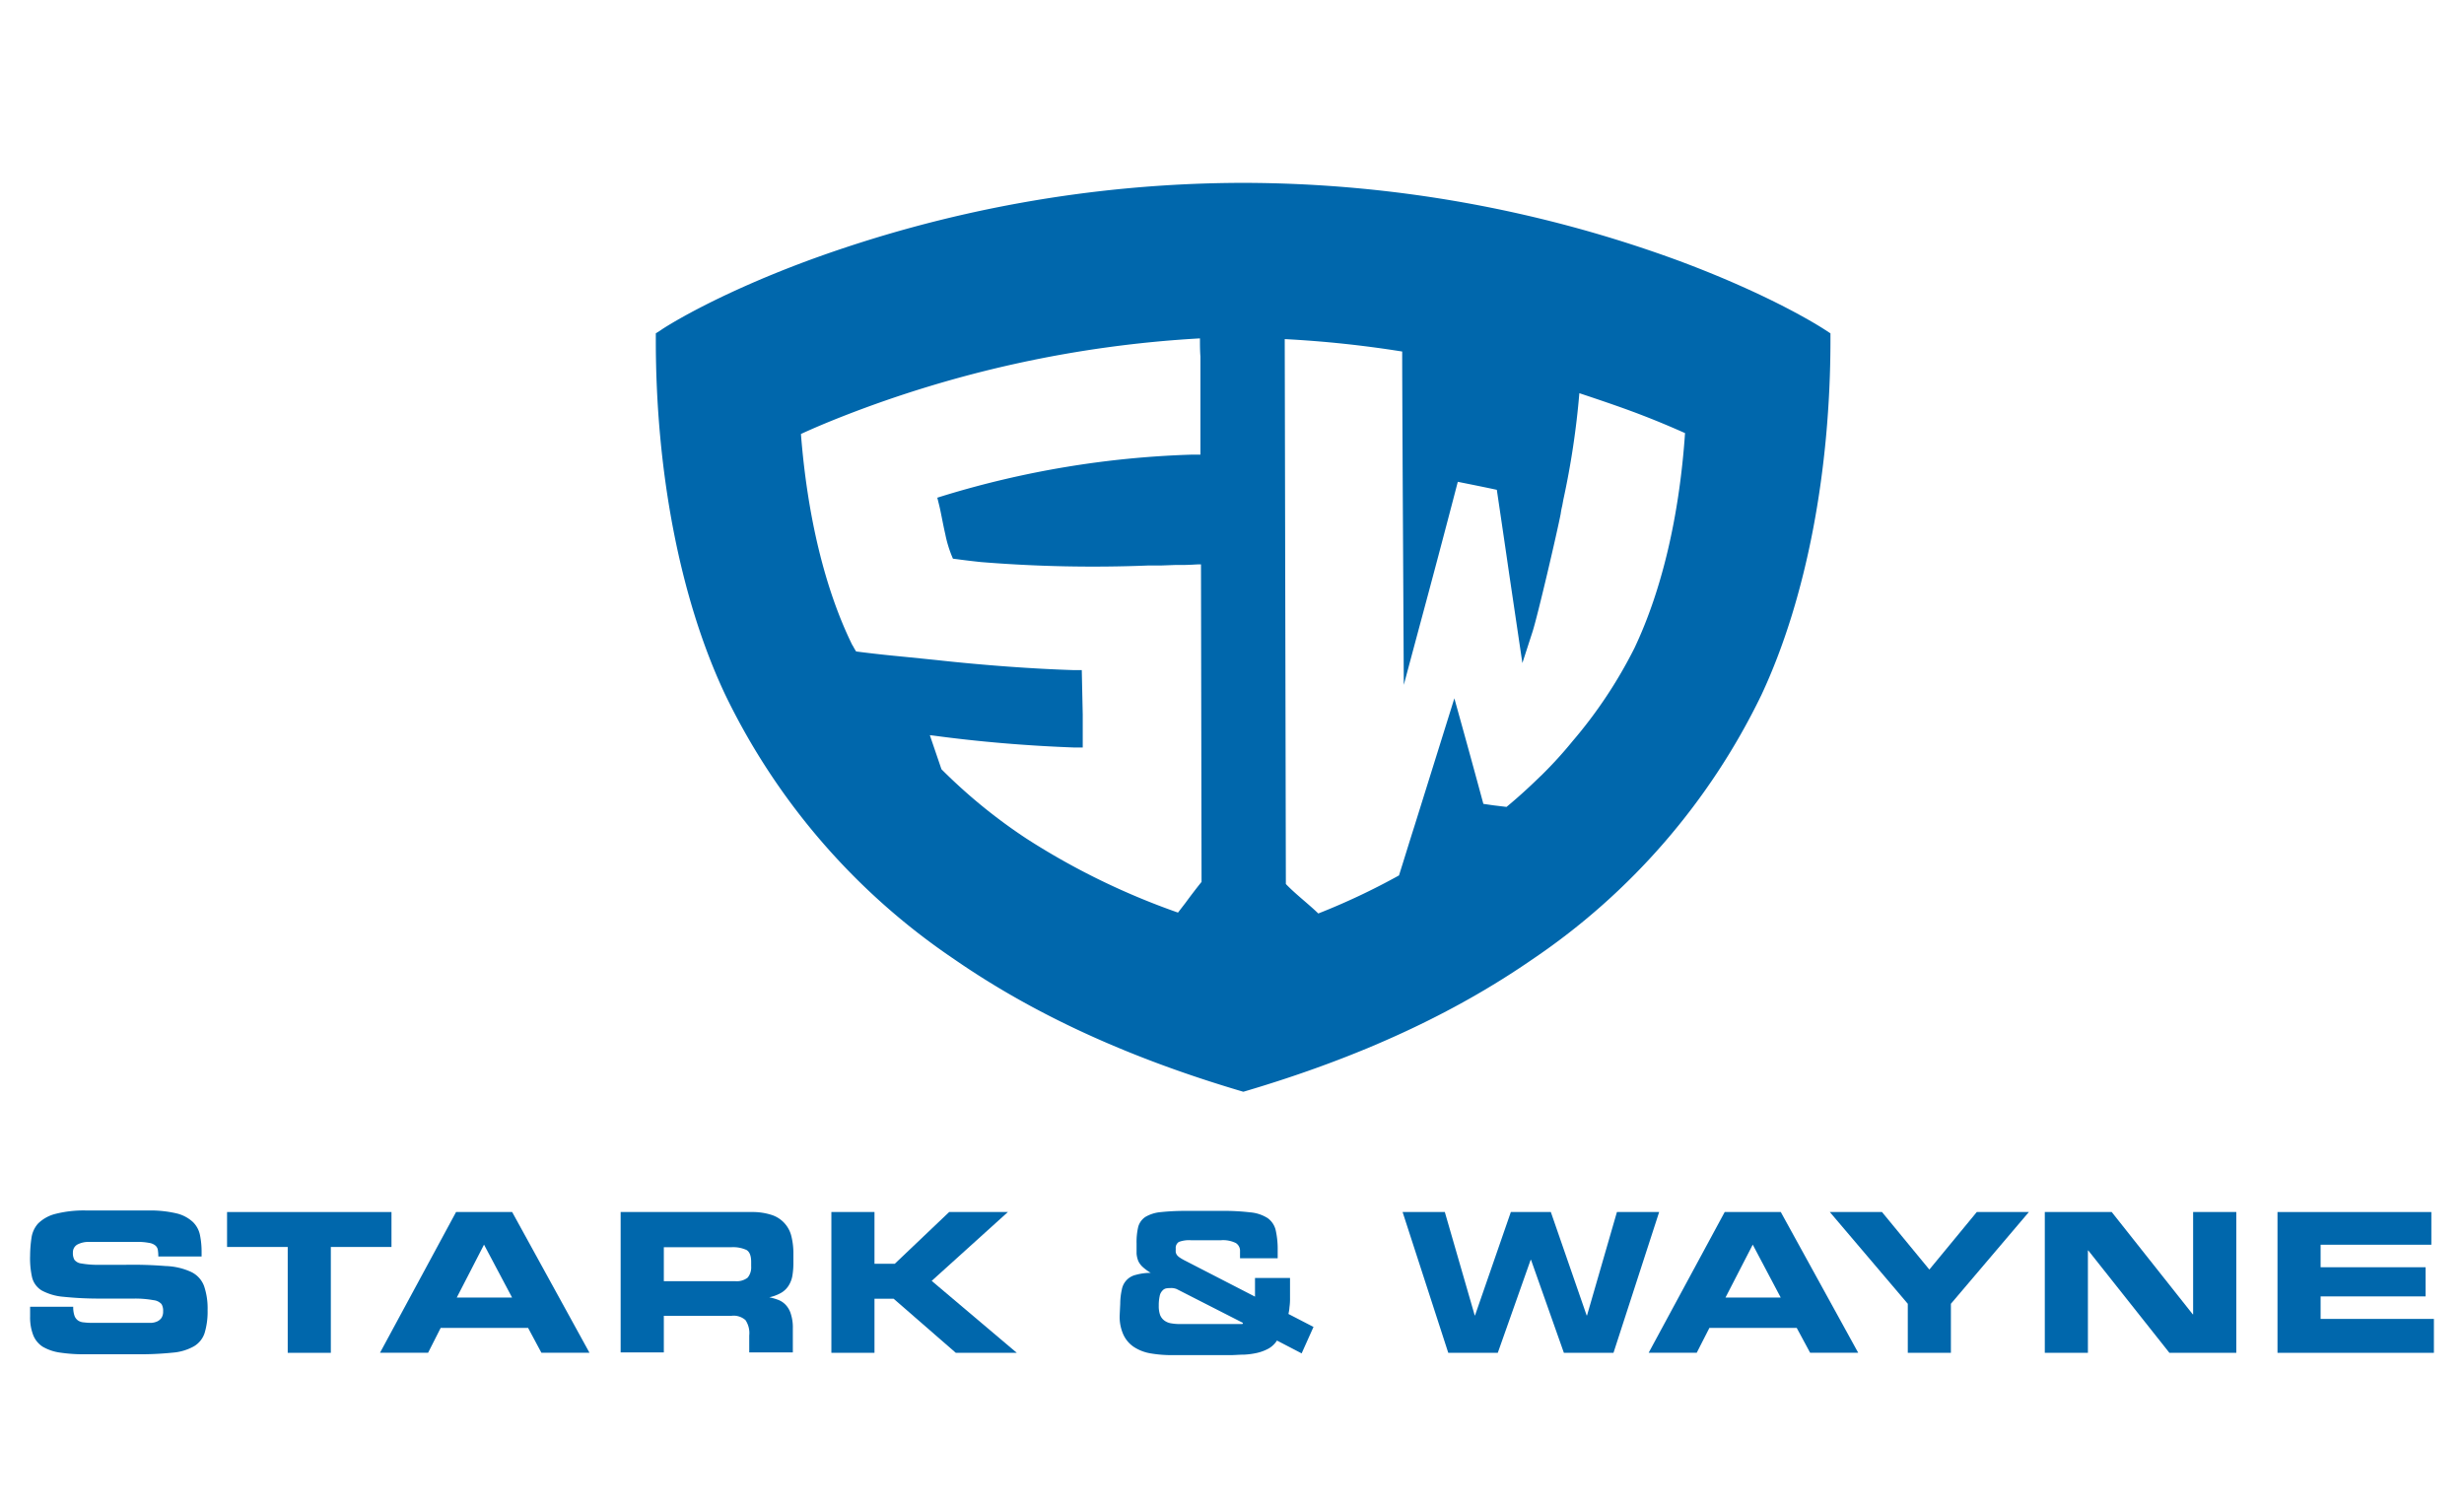 <?xml version="1.0" ?>
<svg xmlns="http://www.w3.org/2000/svg" data-name="Layer 1" viewBox="0 0 400 245">
	<defs>
		<style>.cls-1{fill:#0067ac;}</style>
	</defs>
	<path class="cls-1" d="M296.114,53.436c-.325-.195-8.104-5.32-23.414-11.043a205.909,205.909,0,0,0-70.735-12.708h-.325a205.883,205.883,0,0,0-70.722,12.708c-15.349,5.723-23.127,10.848-23.414,11.043s-.689.455-1.041.676v1.171c0,20.812,3.772,41.624,11.278,57.506a108.821,108.821,0,0,0,37.162,42.925c12.578,8.702,27.823,15.882,46.892,21.501h.091c19.082-5.619,34.314-12.799,46.905-21.501a109.029,109.029,0,0,0,37.162-42.925c7.427-15.882,11.186-36.694,11.199-57.506V54.112Zm-45.721,72.27-.481.455c-1.756,1.717-3.551,3.343-5.346,4.826l-2.159-.26-1.6-.234c-1.184-4.371-2.38-8.741-3.564-13.008l-1.145-4.123-6.504,20.812c-.832,2.602-1.652,5.307-2.484,7.935a110.707,110.707,0,0,1-13.099,6.179c-.754-.728-1.6-1.457-2.445-2.185s-2.016-1.743-2.823-2.602L208.56,55.048a179.971,179.971,0,0,1,19.069,2.016c0,5.476.078,20.318.143,31.829l.117,22.282,2.406-8.975q3.226-11.941,6.361-23.986c2.068.416,4.305.859,6.335,1.301l.403,2.732q.806,5.424,1.587,10.822l2.159,14.568,1.639-5.06c.845-2.602,4.032-16.298,4.579-19.16a11.574,11.574,0,0,1,.247-1.301l.182-.989a134.095,134.095,0,0,0,2.602-17.3c3.902,1.301,7.388,2.484,10.523,3.707h0c2.484.963,4.644,1.886,6.634,2.771-.924,13.463-3.759,25.508-8.208,34.886a74.975,74.975,0,0,1-10.055,15.128,67.666,67.666,0,0,1-4.891,5.385Zm-98.857-6.296c7.401,1.002,15.128,1.652,22.932,1.938h1.301v-5.346l-.156-7.219h-1.197c-6.582-.195-14.751-.793-22.425-1.639l-4.735-.481-2.51-.247c-2.602-.26-5.086-.572-5.762-.663a9.25,9.25,0,0,1-.507-.872l-.143-.221c-4.436-9.053-7.271-20.916-8.312-34.21,2.003-.924,4.188-1.847,6.673-2.823A187.75,187.75,0,0,1,194.798,54.931c0,.976,0,1.964.078,2.953v15.921h-1.496a153.97,153.97,0,0,0-40.089,6.634l-1.132.351.286,1.158c.13.507.273,1.21.429,1.99s.364,1.847.585,2.797a19.51,19.51,0,0,0,.963,3.291l.273.663.715.091c1.21.169,2.471.312,3.772.455a224.081,224.081,0,0,0,27.316.559h2.107l2.12-.078h1.093c1.223,0,2.602-.104,2.758-.104h.39l.091,51.549c-.78.963-1.717,2.185-2.602,3.395l-1.223,1.587a116.651,116.651,0,0,1-24.532-11.967,87.605,87.605,0,0,1-13.866-11.304l-1.886-5.528Z"/>
	<g id="SW_WORDMARK" data-name="SW WORDMARK">
		<path class="cls-1" d="M4.888,212.127h6.998a4.306,4.306,0,0,0,.195,1.431,1.6,1.6,0,0,0,.559.78,1.847,1.847,0,0,0,.963.325,9.639,9.639,0,0,0,1.301.078h9.691a2.758,2.758,0,0,0,.963-.247,1.847,1.847,0,0,0,.676-.585,1.912,1.912,0,0,0,.247-1.054,2.094,2.094,0,0,0-.26-1.158,2.029,2.029,0,0,0-1.301-.637,16.623,16.623,0,0,0-2.966-.26h-5.359a56.258,56.258,0,0,1-6.27-.286,8.962,8.962,0,0,1-3.551-1.028,3.46,3.46,0,0,1-1.561-2.107,14.022,14.022,0,0,1-.325-3.564,20.476,20.476,0,0,1,.221-2.849,4.396,4.396,0,0,1,1.08-2.354,6.152,6.152,0,0,1,2.771-1.548,18.588,18.588,0,0,1,5.203-.559h9.782a18.64,18.64,0,0,1,4.774.481,5.957,5.957,0,0,1,2.602,1.392,4.084,4.084,0,0,1,1.145,2.133,13.437,13.437,0,0,1,.26,2.732v.728H25.7a6.505,6.505,0,0,0-.078-1.08,1.184,1.184,0,0,0-.416-.715,2.055,2.055,0,0,0-1.015-.416,9.105,9.105,0,0,0-1.899-.156H14.488a3.902,3.902,0,0,0-1.938.429,1.444,1.444,0,0,0-.715,1.301,2.211,2.211,0,0,0,.247,1.171,1.652,1.652,0,0,0,1.119.598,15.375,15.375,0,0,0,2.523.221h4.475a66.12,66.12,0,0,1,6.686.195,10.692,10.692,0,0,1,4.097.937,4.123,4.123,0,0,1,2.146,2.315A11.212,11.212,0,0,1,33.7,212.674a11.98,11.98,0,0,1-.481,3.707,3.902,3.902,0,0,1-1.743,2.172,8.39,8.39,0,0,1-3.473,1.028,51.496,51.496,0,0,1-5.697.26H13.812a26.012,26.012,0,0,1-4.084-.273,7.701,7.701,0,0,1-2.771-.937,3.98,3.98,0,0,1-1.561-1.886,7.935,7.935,0,0,1-.507-3.044Z"/>
		<polygon class="cls-1" points="36.861 196.752 63.552 196.752 63.552 202.424 53.706 202.424 53.706 219.607 46.708 219.607 46.708 202.424 36.861 202.424 36.861 196.752"/>
		<path class="cls-1" d="M74.036,196.752h9.105l12.552,22.841H87.889l-2.159-4.032H71.539l-2.042,4.032H61.692Zm.117,13.879h8.975l-4.553-8.585Z"/>
		<path class="cls-1" d="M100.754,196.752H121.956a10.159,10.159,0,0,1,3.343.481,4.813,4.813,0,0,1,3.187,3.512,11.499,11.499,0,0,1,.312,2.797v1.444a12.461,12.461,0,0,1-.156,2.055,4.344,4.344,0,0,1-.585,1.6,3.512,3.512,0,0,1-1.197,1.197,6.504,6.504,0,0,1-1.977.754h0a9.873,9.873,0,0,1,1.483.429,3.291,3.291,0,0,1,1.223.845,3.72,3.72,0,0,1,.806,1.47,7.076,7.076,0,0,1,.312,2.302v3.902h-7.076v-2.758a3.772,3.772,0,0,0-.611-2.484,2.888,2.888,0,0,0-2.25-.702H107.765v5.944h-7.011Zm7.011,11.225h11.59a2.875,2.875,0,0,0,2.016-.572,2.602,2.602,0,0,0,.572-1.821v-.715c0-1.015-.247-1.652-.767-1.964a5.281,5.281,0,0,0-2.445-.442H107.765Z"/>
		<polygon class="cls-1" points="134.964 196.752 141.962 196.752 141.962 205.155 145.252 205.155 154.085 196.752 163.619 196.752 151.249 207.926 165.063 219.607 155.164 219.607 145.07 210.827 141.962 210.827 141.962 219.607 134.964 219.607 134.964 196.752"/>
		<path class="cls-1" d="M181.856,211.62a10.796,10.796,0,0,1,.26-2.289,2.979,2.979,0,0,1,2.276-2.38,9.106,9.106,0,0,1,2.419-.325h0a7.701,7.701,0,0,1-1.301-.95,3.096,3.096,0,0,1-.715-.95,4.123,4.123,0,0,1-.286-1.223v-1.691a10.666,10.666,0,0,1,.273-2.68,2.862,2.862,0,0,1,1.158-1.587,5.944,5.944,0,0,1,2.497-.78,37.724,37.724,0,0,1,4.305-.195H198.167a36.616,36.616,0,0,1,4.787.234,6.257,6.257,0,0,1,2.836.937,3.356,3.356,0,0,1,1.301,1.951,13.983,13.983,0,0,1,.325,3.265v1.301h-6.114v-1.093a1.496,1.496,0,0,0-.676-1.379,4.67,4.67,0,0,0-2.432-.455h-4.839a4.761,4.761,0,0,0-1.977.273,1.145,1.145,0,0,0-.507,1.119,3.657,3.657,0,0,0,0,.585,1.301,1.301,0,0,0,.208.442,2.042,2.042,0,0,0,.455.403,7.935,7.935,0,0,0,.806.468l11.395,5.866v-3.031h5.684v3.213a9.352,9.352,0,0,1-.091,1.535,6.351,6.351,0,0,1-.169,1.093l4.071,2.107-1.925,4.292-4.006-2.081a3.902,3.902,0,0,1-1.366,1.301,7.362,7.362,0,0,1-1.86.702,12.24,12.24,0,0,1-2.133.286c-.767,0-1.509.078-2.25.078h-9.43a20.201,20.201,0,0,1-3.486-.286,7.076,7.076,0,0,1-2.68-1.028,4.826,4.826,0,0,1-1.717-1.99,7.037,7.037,0,0,1-.611-3.174Zm19.758,3.317c.104,0,.156-.078.156-.195l-10.757-5.489a2.354,2.354,0,0,0-1.041-.156,3.253,3.253,0,0,0-.715.065,1.119,1.119,0,0,0-.585.39,1.665,1.665,0,0,0-.416.859,6.945,6.945,0,0,0-.143,1.548,4.279,4.279,0,0,0,.208,1.483,2.055,2.055,0,0,0,.663.898,2.51,2.51,0,0,0,1.067.468,8.559,8.559,0,0,0,1.535.13Z"/>
		<polygon class="cls-1" points="227.694 196.752 234.549 196.752 239.401 213.532 239.453 213.532 245.267 196.752 251.758 196.752 257.572 213.532 257.637 213.532 262.489 196.752 269.344 196.752 261.93 219.607 253.878 219.607 248.545 204.518 248.48 204.518 243.147 219.607 235.108 219.607 227.694 196.752"/>
		<path class="cls-1" d="M279.984,196.752h9.105l12.565,22.841h-7.805l-2.172-4.032H277.5l-2.055,4.032h-7.805Zm.13,13.879h8.962l-4.54-8.585Z"/>
		<polygon class="cls-1" points="309.706 211.646 297.05 196.752 305.518 196.752 313.206 206.092 320.906 196.752 329.361 196.752 316.705 211.646 316.705 219.607 309.706 219.607 309.706 211.646"/>
		<polygon class="cls-1" points="331.949 196.752 342.811 196.752 355.961 213.35 356.026 213.35 356.026 196.752 363.037 196.752 363.037 219.607 352.176 219.607 339.012 202.996 338.947 202.996 338.947 219.607 331.949 219.607 331.949 196.752"/>
		<polygon class="cls-1" points="369.723 196.752 394.698 196.752 394.698 202.059 376.721 202.059 376.721 205.715 393.761 205.715 393.761 210.449 376.721 210.449 376.721 214.104 395.114 214.104 395.114 219.607 369.723 219.607 369.723 196.752"/>
	</g>
</svg>